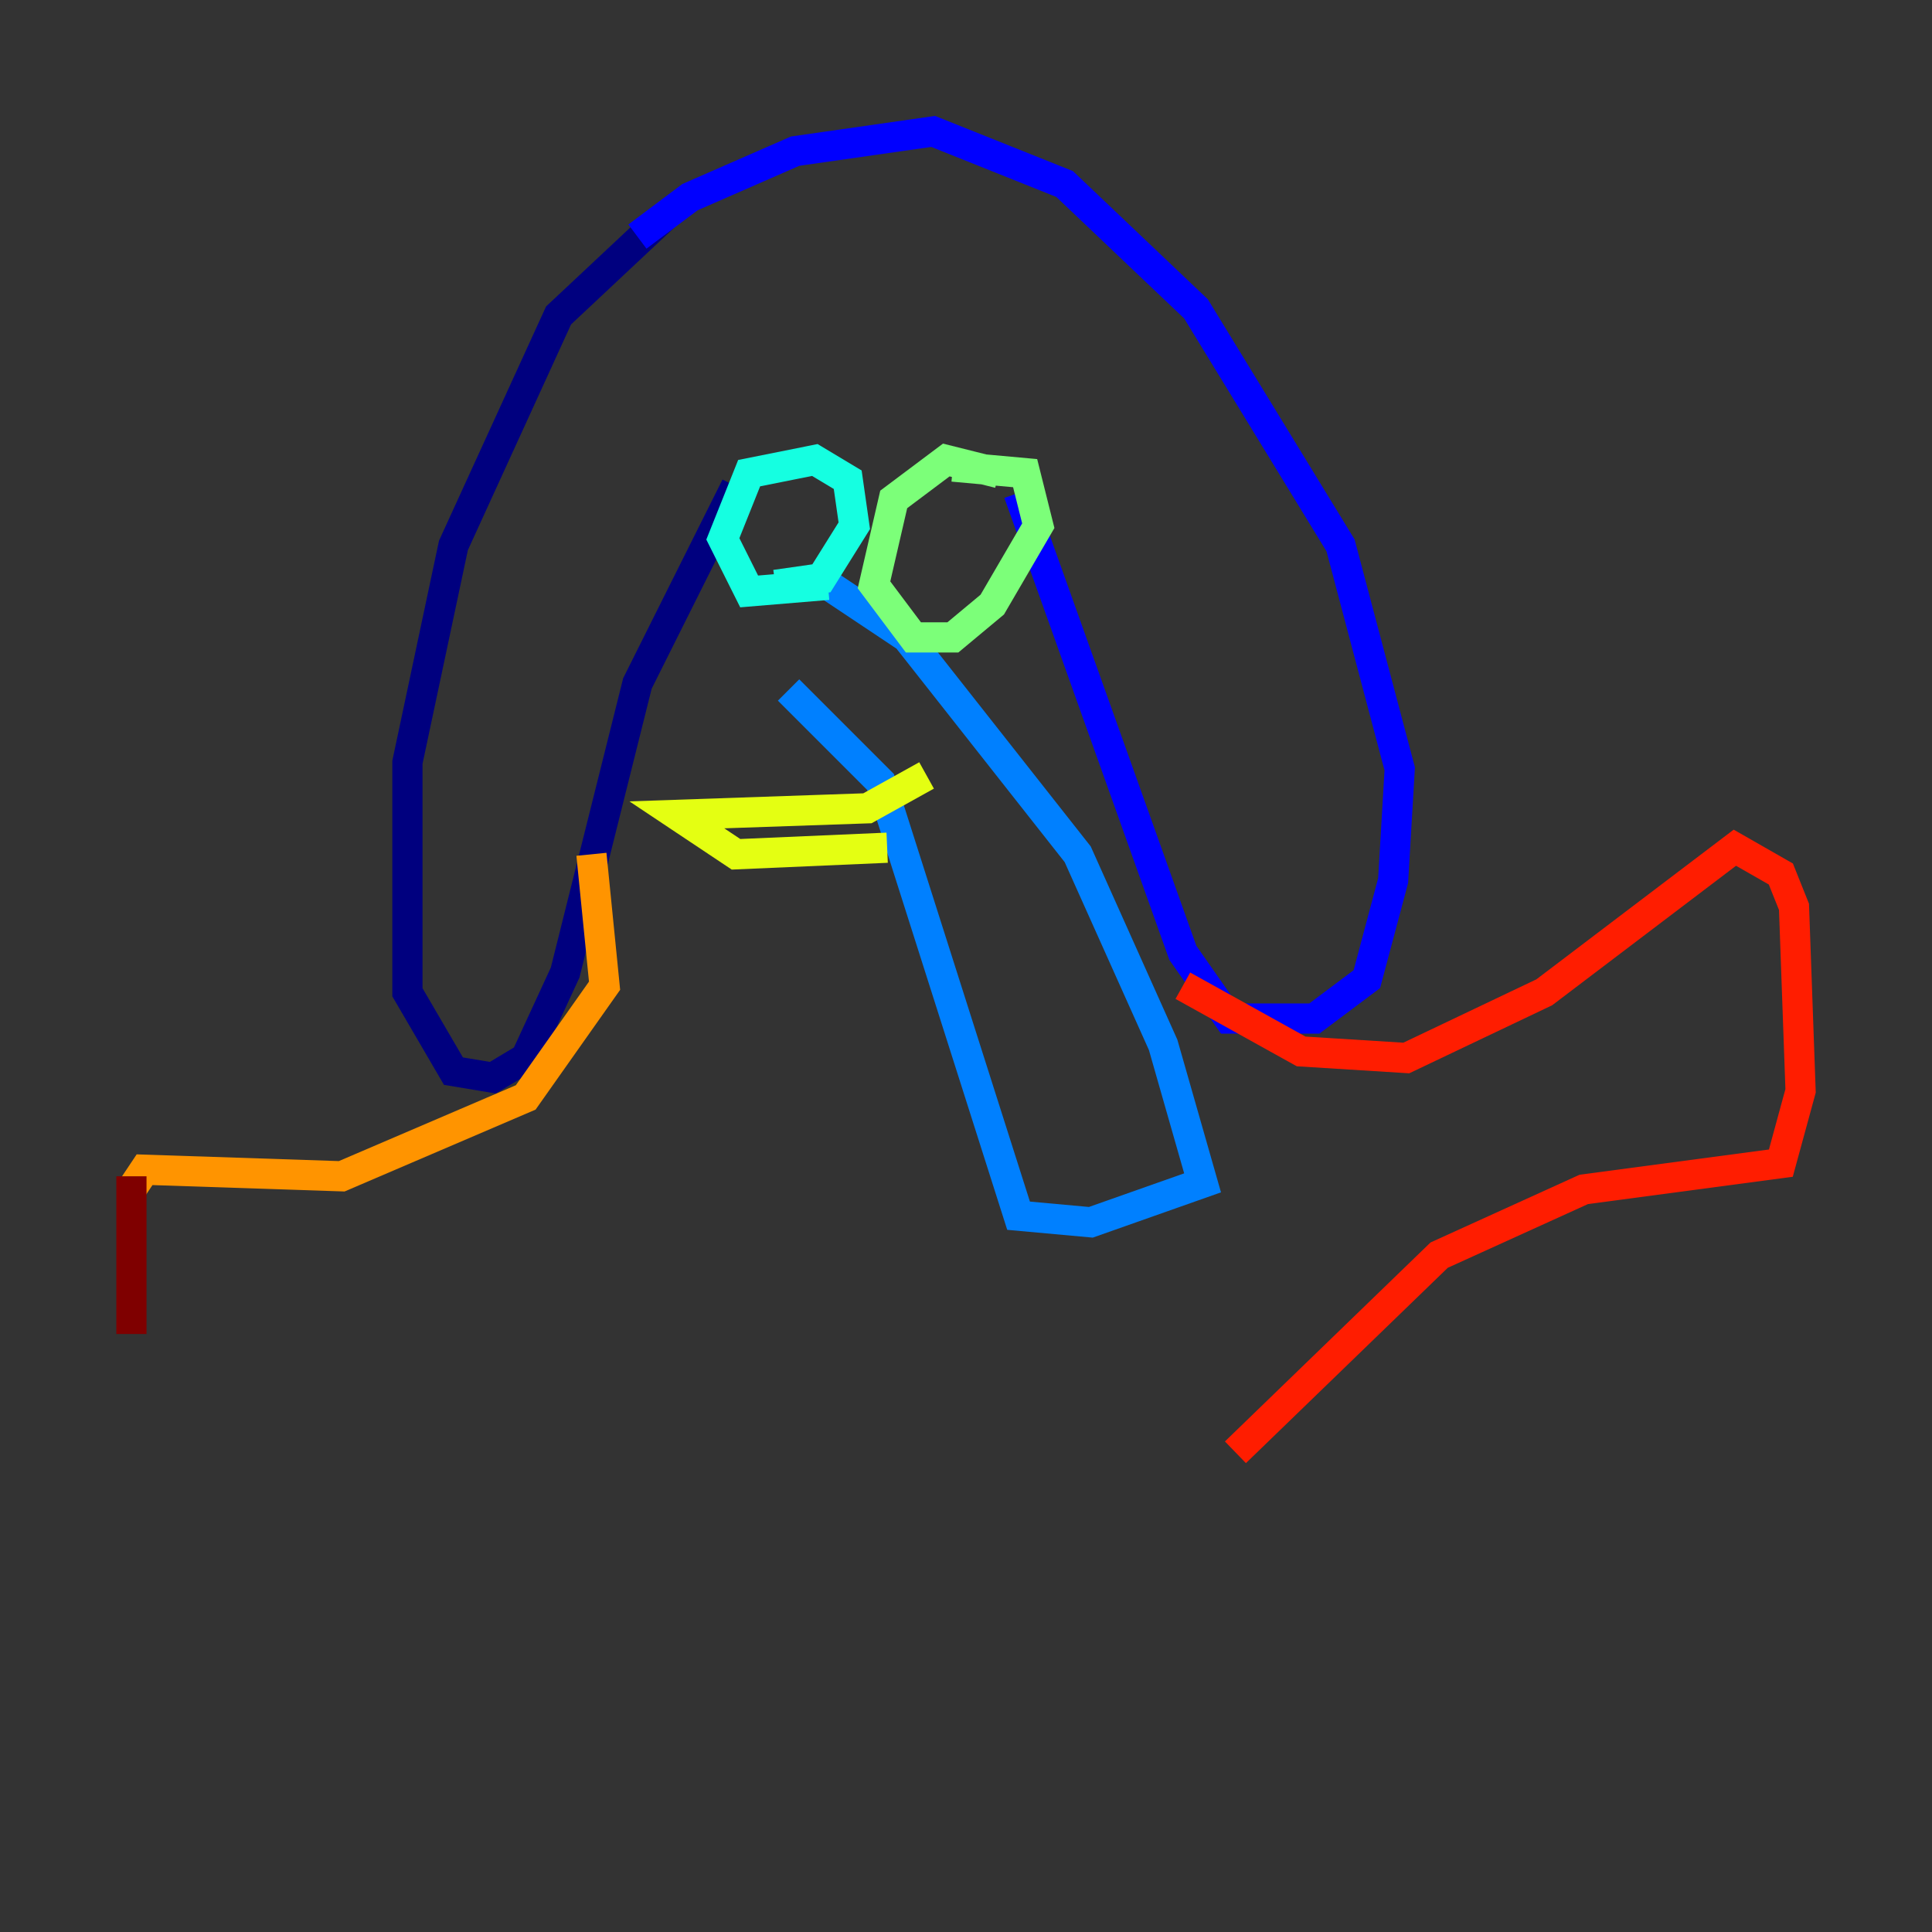 <?xml version="1.0" encoding="utf-8" ?>
<svg baseProfile="tiny" height="128" version="1.2" viewBox="0,0,128,128" width="128" xmlns="http://www.w3.org/2000/svg" xmlns:ev="http://www.w3.org/2001/xml-events" xmlns:xlink="http://www.w3.org/1999/xlink"><rect x="0" y="0" width="128" height="128" fill="#333333" stroke="none"/><defs /><polyline fill="none" points="43.973,14.367 37.007,20.898 30.041,36.136 26.993,50.503 26.993,65.742 30.041,70.966 32.653,71.401 34.83,70.095 37.442,64.435 42.231,45.279 48.762,32.218" stroke="#00007f" stroke-width="2" /><polyline fill="none" points="42.231,15.674 45.714,13.061 52.68,10.014 61.823,8.707 70.531,12.191 79.238,20.463 88.816,36.136 92.735,50.939 92.299,58.34 90.558,64.871 87.075,67.483 81.415,67.483 78.367,63.129 67.483,32.653" stroke="#0000ff" stroke-width="2" /><polyline fill="none" points="54.857,38.748 60.082,42.231 71.401,56.599 77.061,69.225 79.674,78.367 72.272,80.98 67.483,80.544 58.34,51.809 52.245,45.714" stroke="#0080ff" stroke-width="2" /><polyline fill="none" points="54.857,38.748 49.633,39.184 47.891,35.701 49.633,31.347 53.986,30.476 56.163,31.782 56.599,34.83 54.422,38.313 51.374,38.748" stroke="#15ffe1" stroke-width="2" /><polyline fill="none" points="66.177,31.347 62.694,30.476 59.211,33.088 57.905,38.748 60.517,42.231 63.129,42.231 65.742,40.054 68.789,34.83 67.918,31.347 63.129,30.912" stroke="#7cff79" stroke-width="2" /><polyline fill="none" points="58.776,56.163 48.762,56.599 44.843,53.986 57.469,53.551 61.388,51.374" stroke="#e4ff12" stroke-width="2" /><polyline fill="none" points="39.184,56.599 40.054,65.306 34.83,72.707 22.64,77.932 9.578,77.497 8.707,78.803" stroke="#ff9400" stroke-width="2" /><polyline fill="none" points="78.367,65.306 86.204,69.66 93.17,70.095 102.313,65.742 114.939,56.163 117.986,57.905 118.857,60.082 119.293,72.272 117.986,77.061 104.925,78.803 95.347,83.156 81.85,96.218" stroke="#ff1d00" stroke-width="2" /><polyline fill="none" points="8.707,77.932 8.707,88.381" stroke="#7f0000" stroke-width="2" /></svg>